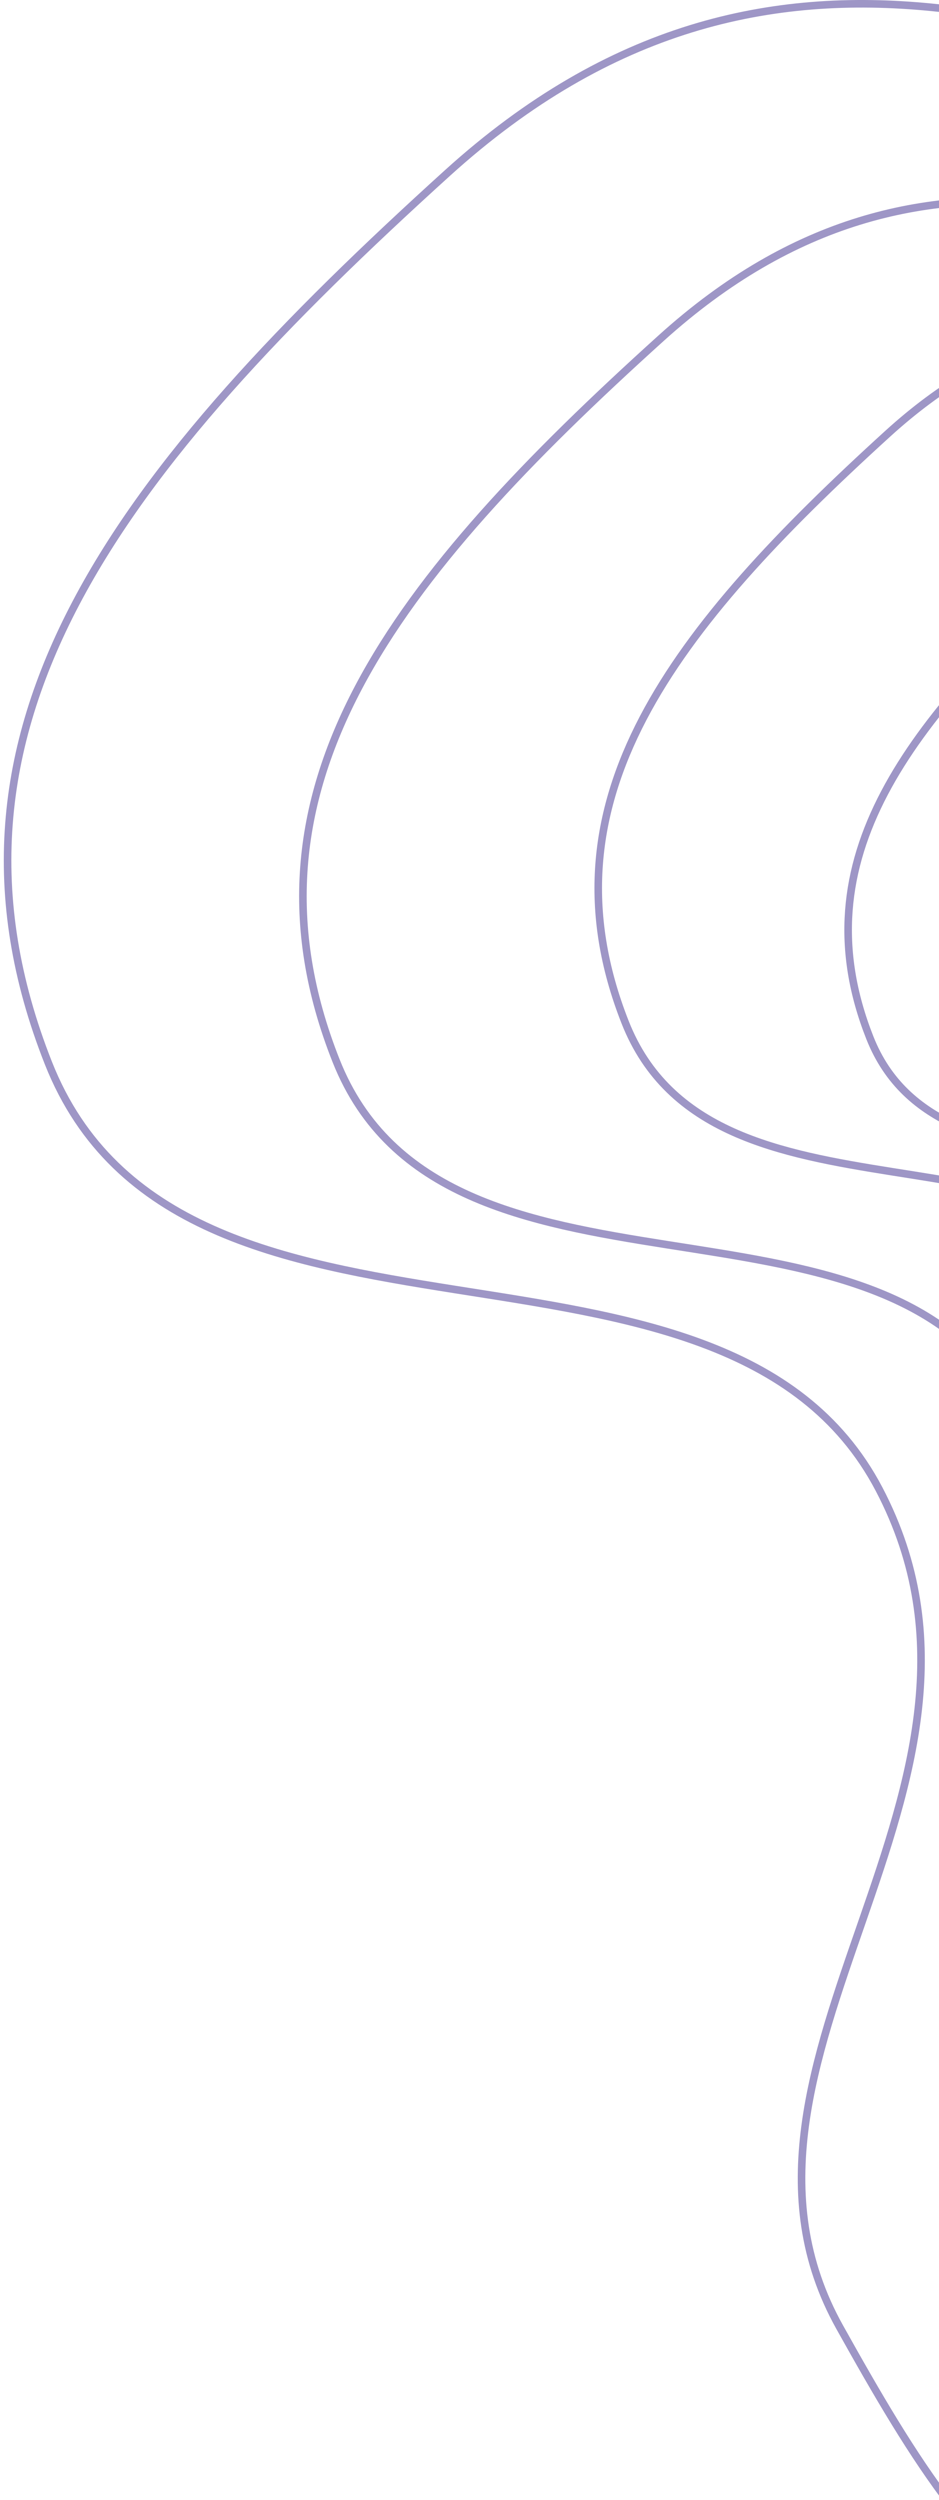 <svg xmlns="http://www.w3.org/2000/svg" width="124" height="330" fill="none" stroke="#9e96c6" xmlns:v="https://vecta.io/nano"><path d="M185.248 17.983c-40.947-12.815-83.05-34.188-126.155 4.85S-11.11 96.07 6.39 140.318s88.934 16.687 109.69 56.234-24.85 75.438-5.188 110.635 34.779 57.753 97.963 35.374 57.359-79.32 105.408-112.665 100.034-83.262 28.692-172.334-116.76-26.764-157.706-39.578z"/><path d="M190.037 40.695c-33.343-10.405-67.629-27.759-102.73 3.94s-57.17 59.464-42.918 95.392 72.42 13.55 89.322 45.66-20.235 61.253-4.224 89.831 28.321 46.894 79.774 28.723 46.708-64.405 85.835-91.48 81.46-67.606 23.365-139.93-95.08-21.73-128.424-32.136z"/><path d="M200.203 54.055c-26.936-8.47-54.632-22.596-82.988 3.207s-46.182 48.407-34.67 77.653 58.503 11.03 72.157 37.169-16.347 49.862-3.413 73.126 22.878 38.173 64.443 23.381 37.732-52.428 69.34-74.468 65.804-55.034 18.874-113.907-76.807-17.69-103.743-26.16z"/><path d="M210.233 71.814c-21.831-6.827-44.279-18.214-67.26 2.585s-37.43 39.017-28.1 62.59 47.416 8.89 58.482 29.96-13.248 40.19-2.766 58.942 18.543 30.769 52.23 18.846 30.581-42.259 56.198-60.024 53.334-44.359 15.298-91.813-62.251-14.259-84.082-21.086z"/></svg>